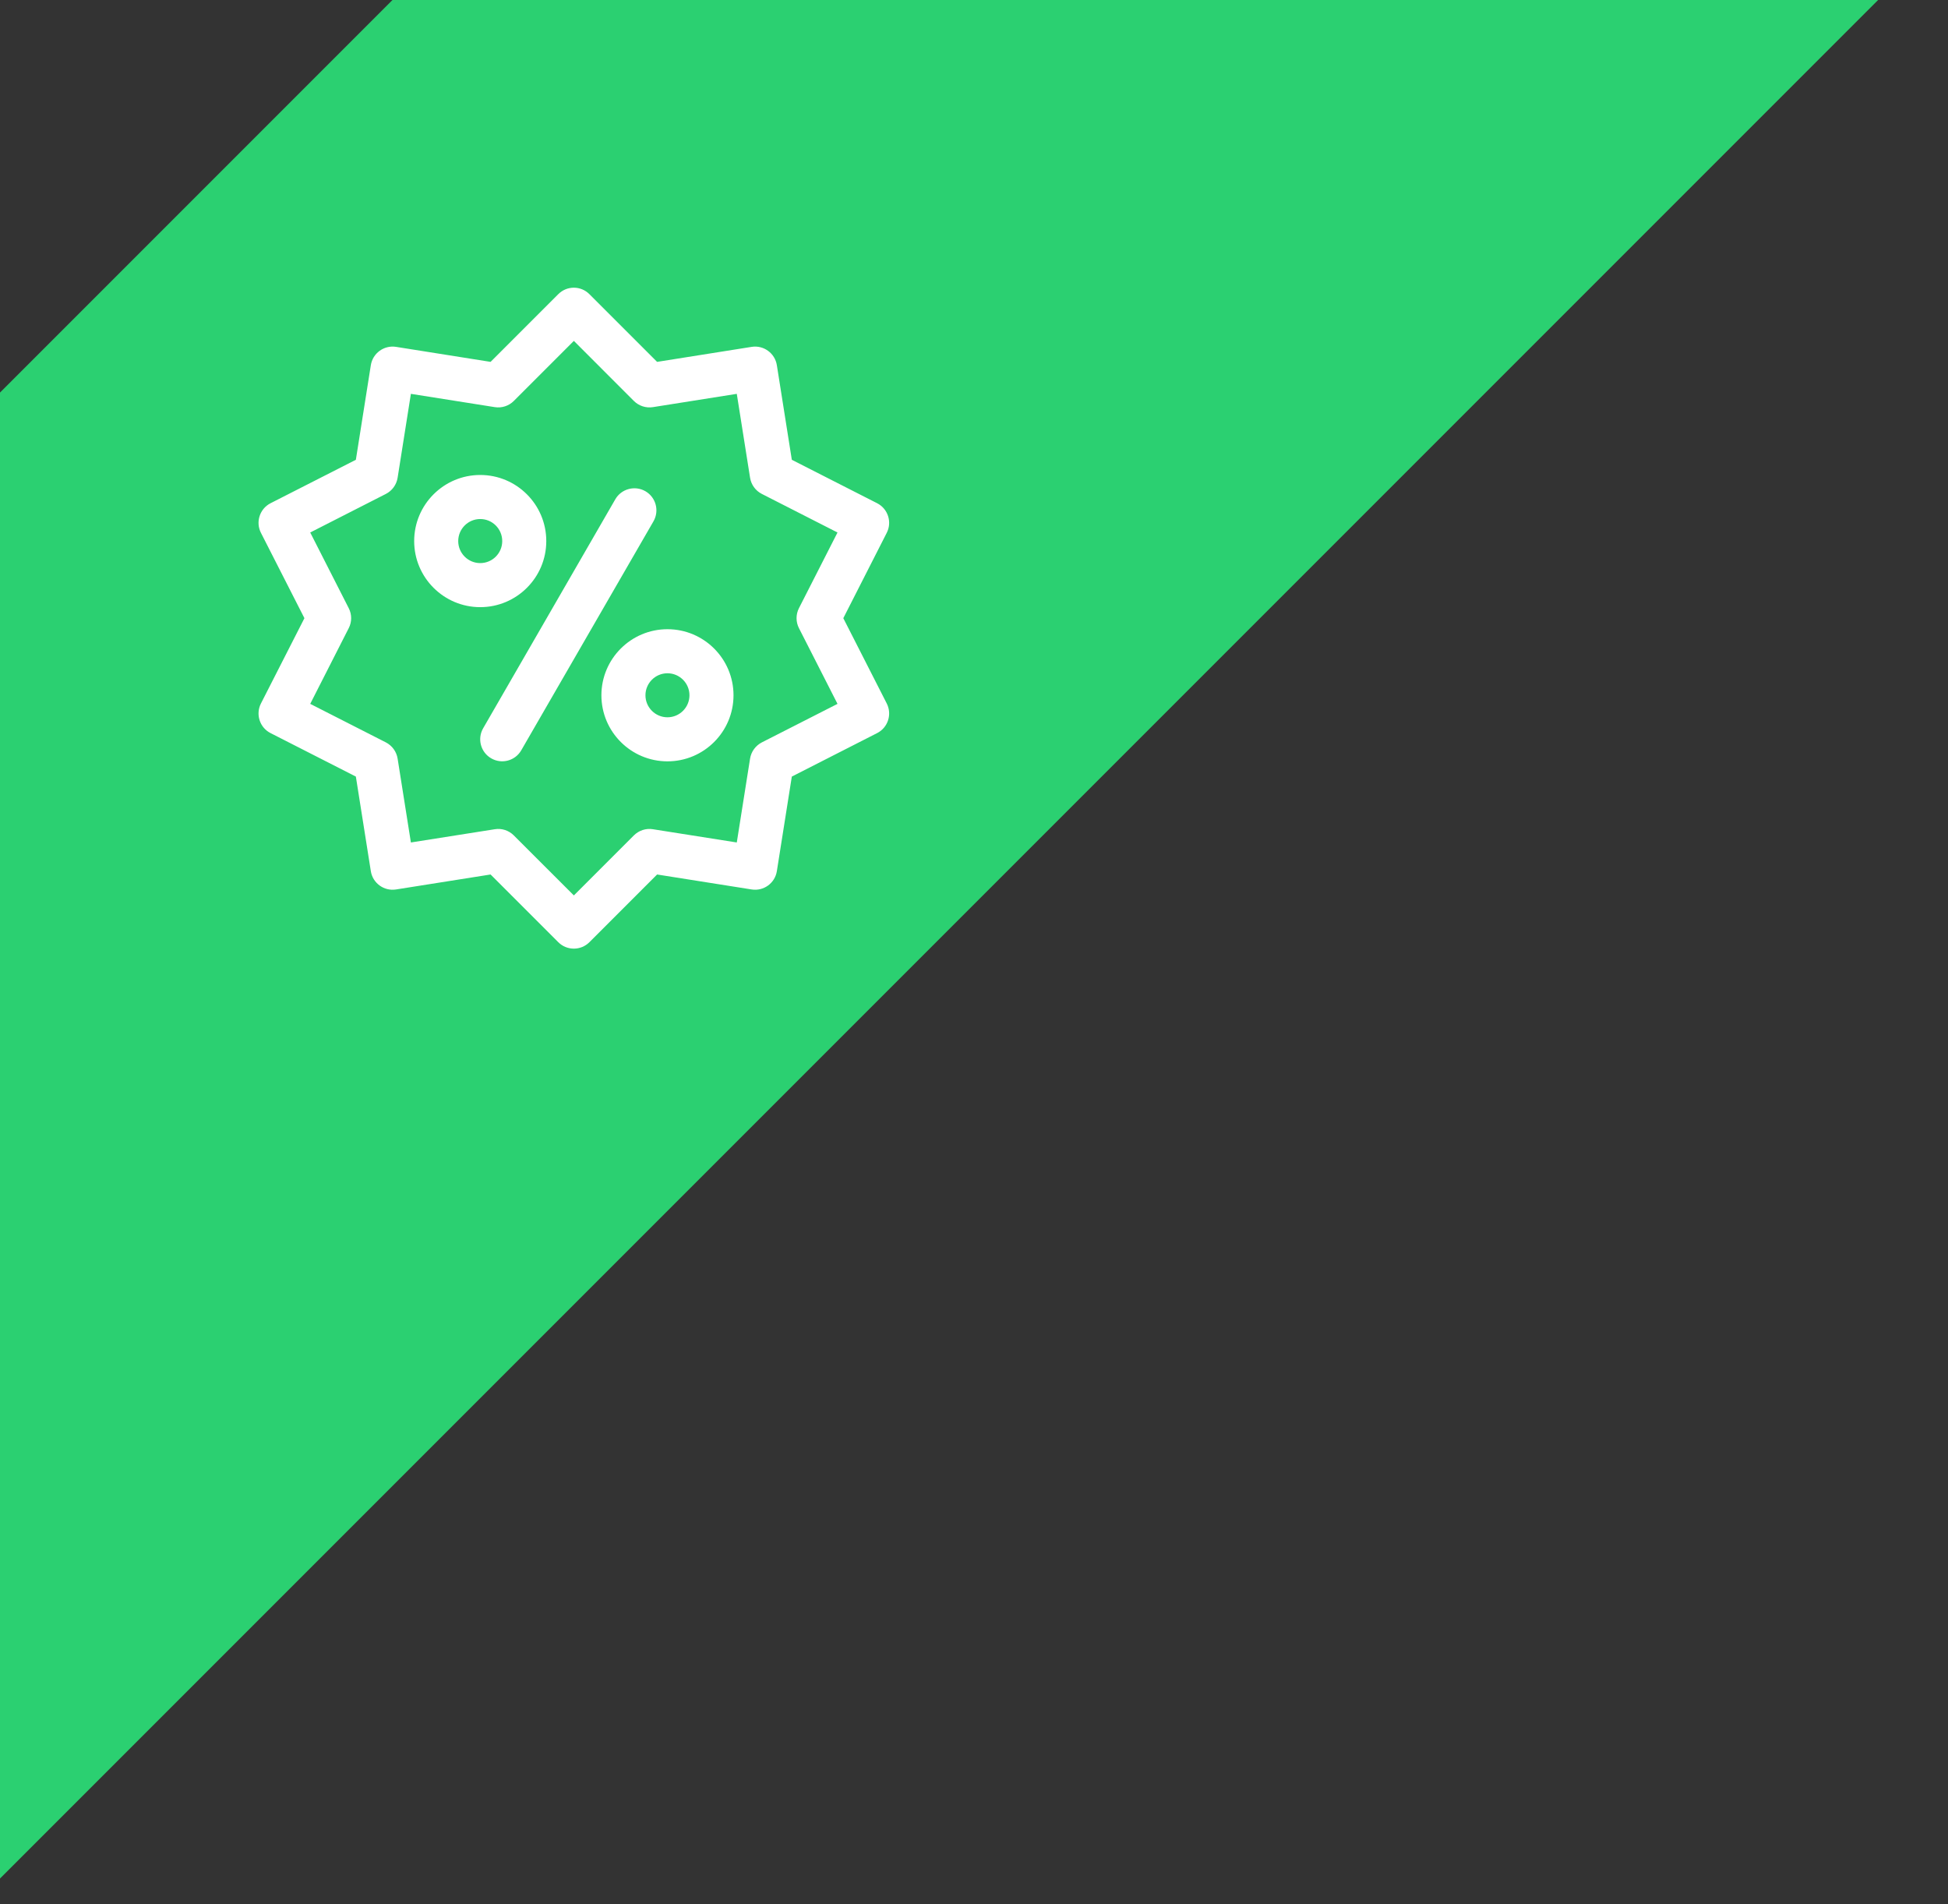 <svg width="44" height="43" viewBox="0 0 44 43" fill="none" xmlns="http://www.w3.org/2000/svg">
<rect x="0" y="0" width="44" height="43" fill="#333333" stroke="none"/>
<rect width="61.456" height="23.728" transform="translate(-16.793 25.658) rotate(-45)" fill="#2BD071"/>
<g clip-path="url(#clip0_4646_105779)">
<path fill-rule="evenodd" clip-rule="evenodd" d="M13.313 6.643C13.119 6.448 12.804 6.448 12.61 6.643L11.081 8.172L8.946 7.833C8.674 7.79 8.419 7.976 8.376 8.247L8.038 10.383L6.111 11.364C5.867 11.489 5.769 11.788 5.894 12.033L6.876 13.96L5.894 15.886C5.769 16.131 5.867 16.431 6.111 16.555L8.038 17.537L8.376 19.673C8.419 19.944 8.674 20.129 8.946 20.086L11.081 19.748L12.61 21.277C12.804 21.471 13.119 21.471 13.313 21.277L14.842 19.748L16.978 20.086C17.249 20.129 17.504 19.944 17.547 19.673L17.885 17.537L19.812 16.555C20.056 16.431 20.154 16.131 20.029 15.886L19.048 13.96L20.029 12.033C20.154 11.788 20.056 11.489 19.812 11.364L17.885 10.383L17.547 8.247C17.504 7.976 17.249 7.79 16.978 7.833L14.842 8.172L13.313 6.643ZM12.962 7.698L14.318 9.055C14.431 9.167 14.59 9.219 14.748 9.194L16.642 8.894L16.942 10.789C16.967 10.946 17.066 11.082 17.208 11.154L18.917 12.025L18.046 13.734C17.974 13.876 17.974 14.044 18.046 14.185L18.917 15.895L17.208 16.765C17.066 16.838 16.967 16.974 16.942 17.131L16.642 19.025L14.748 18.726C14.59 18.7 14.431 18.753 14.318 18.865L12.962 20.221L11.605 18.865C11.493 18.753 11.333 18.7 11.176 18.726L9.281 19.025L8.981 17.131C8.956 16.974 8.857 16.838 8.716 16.765L7.007 15.895L7.877 14.185C7.95 14.044 7.95 13.876 7.877 13.734L7.007 12.025L8.716 11.154C8.857 11.082 8.956 10.946 8.981 10.789L9.281 8.894L11.176 9.194C11.333 9.219 11.493 9.167 11.605 9.055L12.962 7.698ZM15.076 14.209C14.253 14.209 13.584 14.878 13.584 15.701C13.584 16.524 14.253 17.193 15.076 17.193C15.9 17.193 16.568 16.524 16.568 15.701C16.568 14.878 15.9 14.209 15.076 14.209ZM13.898 11.275L10.913 16.446C10.776 16.683 10.857 16.988 11.095 17.125C11.333 17.263 11.637 17.181 11.774 16.943L14.76 11.773C14.897 11.535 14.816 11.231 14.578 11.093C14.34 10.956 14.035 11.038 13.898 11.275ZM15.076 15.204C15.35 15.204 15.573 15.427 15.573 15.701C15.573 15.975 15.35 16.198 15.076 16.198C14.802 16.198 14.579 15.975 14.579 15.701C14.579 15.427 14.802 15.204 15.076 15.204ZM10.847 10.726C10.024 10.726 9.355 11.395 9.355 12.219C9.355 13.042 10.024 13.711 10.847 13.711C11.671 13.711 12.339 13.042 12.339 12.219C12.339 11.395 11.671 10.726 10.847 10.726ZM10.847 11.721C11.122 11.721 11.344 11.944 11.344 12.219C11.344 12.493 11.122 12.716 10.847 12.716C10.573 12.716 10.35 12.493 10.35 12.219C10.35 11.944 10.573 11.721 10.847 11.721Z" fill="white"/>
</g>
<defs>
<clipPath id="clip0_4646_105779">
<rect width="16" height="16" fill="white" transform="translate(5 6)"/>
</clipPath>
</defs>
</svg>

